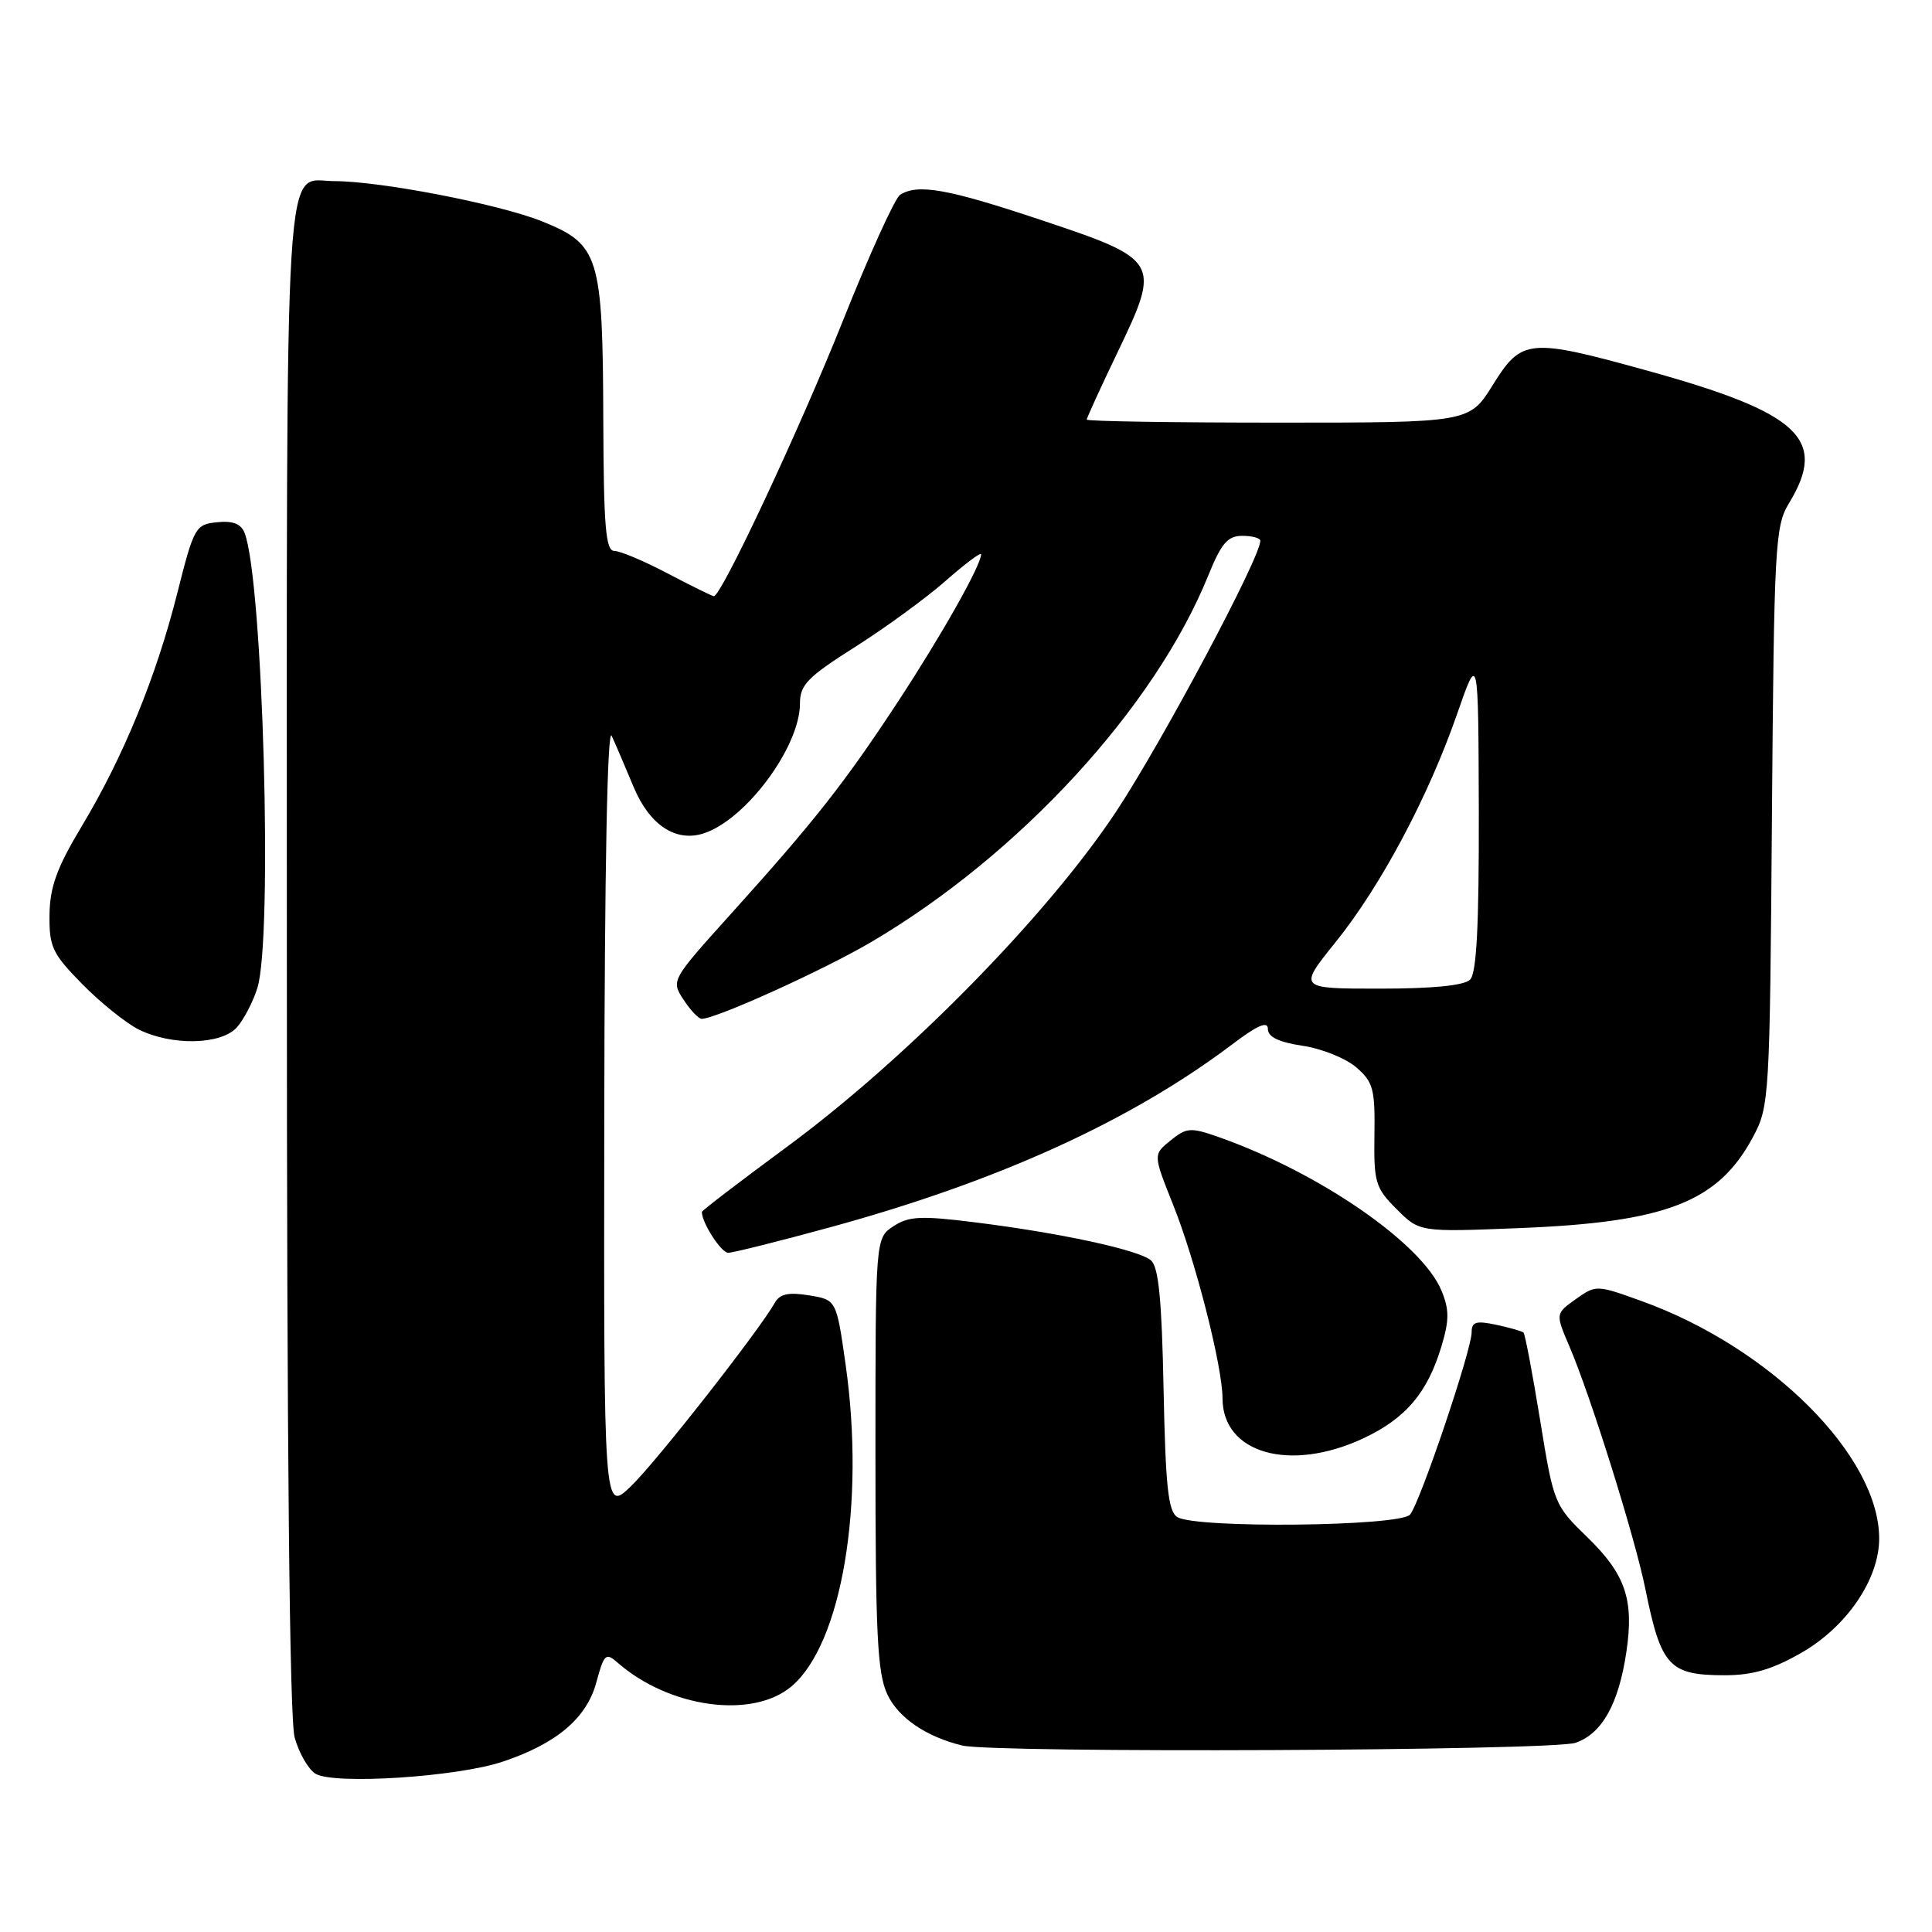 <?xml version="1.0" encoding="UTF-8" standalone="no"?>
<!DOCTYPE svg PUBLIC "-//W3C//DTD SVG 1.1//EN" "http://www.w3.org/Graphics/SVG/1.1/DTD/svg11.dtd" >
<svg xmlns="http://www.w3.org/2000/svg" xmlns:xlink="http://www.w3.org/1999/xlink" version="1.1" viewBox="0 0 256 256">
 <g >
 <path fill="currentColor"
d=" M 66.61 233.43 C 73.78 231.03 77.75 227.66 79.03 222.88 C 80.03 219.17 80.28 218.94 81.81 220.29 C 88.66 226.30 99.69 227.82 104.87 223.46 C 111.54 217.84 114.67 199.29 112.05 180.83 C 110.83 172.23 110.83 172.23 107.19 171.64 C 104.48 171.20 103.33 171.45 102.67 172.62 C 100.63 176.26 86.90 193.78 83.59 196.95 C 80.00 200.39 80.00 200.39 80.07 147.95 C 80.11 115.31 80.48 96.26 81.05 97.50 C 81.56 98.60 82.86 101.64 83.95 104.26 C 86.05 109.30 89.51 111.61 93.20 110.44 C 98.80 108.66 106.00 98.97 106.00 93.21 C 106.00 90.74 107.01 89.71 113.31 85.72 C 117.33 83.17 122.73 79.23 125.31 76.96 C 127.89 74.69 130.00 73.11 130.00 73.45 C 130.00 74.89 124.77 84.17 118.97 93.00 C 111.91 103.75 107.96 108.78 96.75 121.21 C 88.94 129.88 88.91 129.93 90.57 132.46 C 91.48 133.86 92.57 135.00 92.98 135.00 C 94.87 135.00 109.20 128.51 115.50 124.79 C 135.09 113.25 152.99 93.78 160.08 76.31 C 161.83 71.98 162.67 71.00 164.62 71.00 C 165.93 71.00 167.00 71.30 167.00 71.66 C 167.00 73.89 154.01 98.28 147.92 107.50 C 138.81 121.27 120.20 140.23 104.25 151.98 C 98.06 156.54 93.00 160.41 93.00 160.59 C 93.00 162.03 95.56 166.00 96.49 166.00 C 97.13 166.00 103.28 164.46 110.15 162.58 C 132.32 156.50 149.84 148.52 163.25 138.40 C 166.63 135.84 168.00 135.25 168.00 136.34 C 168.00 137.40 169.43 138.09 172.59 138.57 C 175.12 138.94 178.32 140.23 179.70 141.42 C 181.96 143.36 182.21 144.30 182.12 150.38 C 182.03 156.68 182.24 157.40 185.06 160.22 C 188.10 163.26 188.10 163.26 201.30 162.73 C 220.80 161.96 227.67 159.28 232.28 150.66 C 234.45 146.60 234.51 145.58 234.79 108.20 C 235.07 72.27 235.21 69.70 237.04 66.70 C 242.22 58.20 238.50 54.71 218.27 49.11 C 202.58 44.77 201.63 44.86 197.81 51.00 C 194.70 56.00 194.70 56.00 169.35 56.00 C 155.41 56.00 144.00 55.82 144.00 55.60 C 144.00 55.37 145.86 51.31 148.14 46.56 C 153.84 34.68 153.67 34.39 137.82 29.11 C 125.56 25.02 121.62 24.32 119.27 25.81 C 118.59 26.24 115.17 33.77 111.67 42.55 C 105.94 56.90 95.59 79.00 94.59 79.00 C 94.38 79.00 91.64 77.65 88.50 76.00 C 85.36 74.35 82.17 73.00 81.40 73.00 C 80.26 73.00 79.99 69.83 79.94 55.75 C 79.87 33.85 79.42 32.38 71.77 29.31 C 66.09 27.04 50.45 24.01 44.32 24.00 C 37.55 24.00 38.00 16.62 38.01 126.82 C 38.01 192.36 38.37 227.77 39.04 230.22 C 39.61 232.27 40.85 234.43 41.79 235.02 C 44.17 236.51 60.53 235.47 66.61 233.43 Z  M 208.77 230.93 C 212.30 229.70 214.49 225.77 215.51 218.84 C 216.53 211.97 215.38 208.61 210.38 203.74 C 205.94 199.43 205.87 199.26 204.07 188.15 C 203.06 181.97 202.08 176.76 201.87 176.57 C 201.67 176.39 200.04 175.92 198.25 175.54 C 195.58 174.97 195.00 175.15 195.00 176.54 C 195.00 178.89 188.18 199.08 186.84 200.69 C 185.54 202.26 158.42 202.55 156.00 201.02 C 154.79 200.26 154.44 196.97 154.18 184.10 C 153.94 172.07 153.52 167.85 152.49 166.99 C 150.81 165.60 140.43 163.36 129.14 161.96 C 122.03 161.07 120.42 161.15 118.39 162.48 C 116.00 164.05 116.00 164.05 116.00 192.62 C 116.00 216.57 116.26 221.74 117.58 224.52 C 119.05 227.63 122.73 230.13 127.50 231.29 C 131.77 232.32 205.72 231.99 208.77 230.93 Z  M 238.70 219.00 C 244.71 215.55 249.00 209.25 249.00 203.86 C 249.00 192.96 234.68 178.61 217.61 172.43 C 211.56 170.24 211.48 170.24 208.80 172.14 C 206.10 174.07 206.10 174.07 207.95 178.39 C 210.76 184.94 216.64 203.72 218.01 210.50 C 220.09 220.79 221.16 221.97 228.50 221.98 C 232.23 221.98 234.82 221.22 238.70 219.00 Z  M 180.60 190.61 C 186.27 187.96 189.16 184.56 191.03 178.30 C 192.04 174.91 192.04 173.51 191.00 171.01 C 188.41 164.74 174.76 155.34 161.46 150.66 C 157.76 149.36 157.23 149.40 155.10 151.12 C 152.79 152.99 152.79 152.99 155.44 159.62 C 158.41 167.04 161.98 181.04 161.99 185.30 C 162.01 192.58 170.90 195.12 180.60 190.61 Z  M 31.38 136.14 C 32.30 135.11 33.53 132.75 34.11 130.89 C 36.17 124.21 34.84 76.97 32.42 70.64 C 31.94 69.41 30.87 68.98 28.76 69.20 C 25.90 69.49 25.70 69.84 23.50 78.56 C 20.70 89.68 16.36 100.27 10.82 109.50 C 7.53 114.98 6.61 117.52 6.56 121.21 C 6.51 125.46 6.92 126.35 10.91 130.41 C 13.34 132.88 16.72 135.59 18.41 136.43 C 22.80 138.59 29.29 138.45 31.38 136.14 Z  M 176.98 124.83 C 182.97 117.40 189.29 105.52 193.09 94.56 C 195.89 86.50 195.89 86.50 195.95 107.55 C 195.98 122.65 195.66 128.94 194.80 129.80 C 194.01 130.59 189.87 131.00 182.80 131.00 C 172.01 131.00 172.01 131.00 176.98 124.83 Z "/>
</g>
</svg>